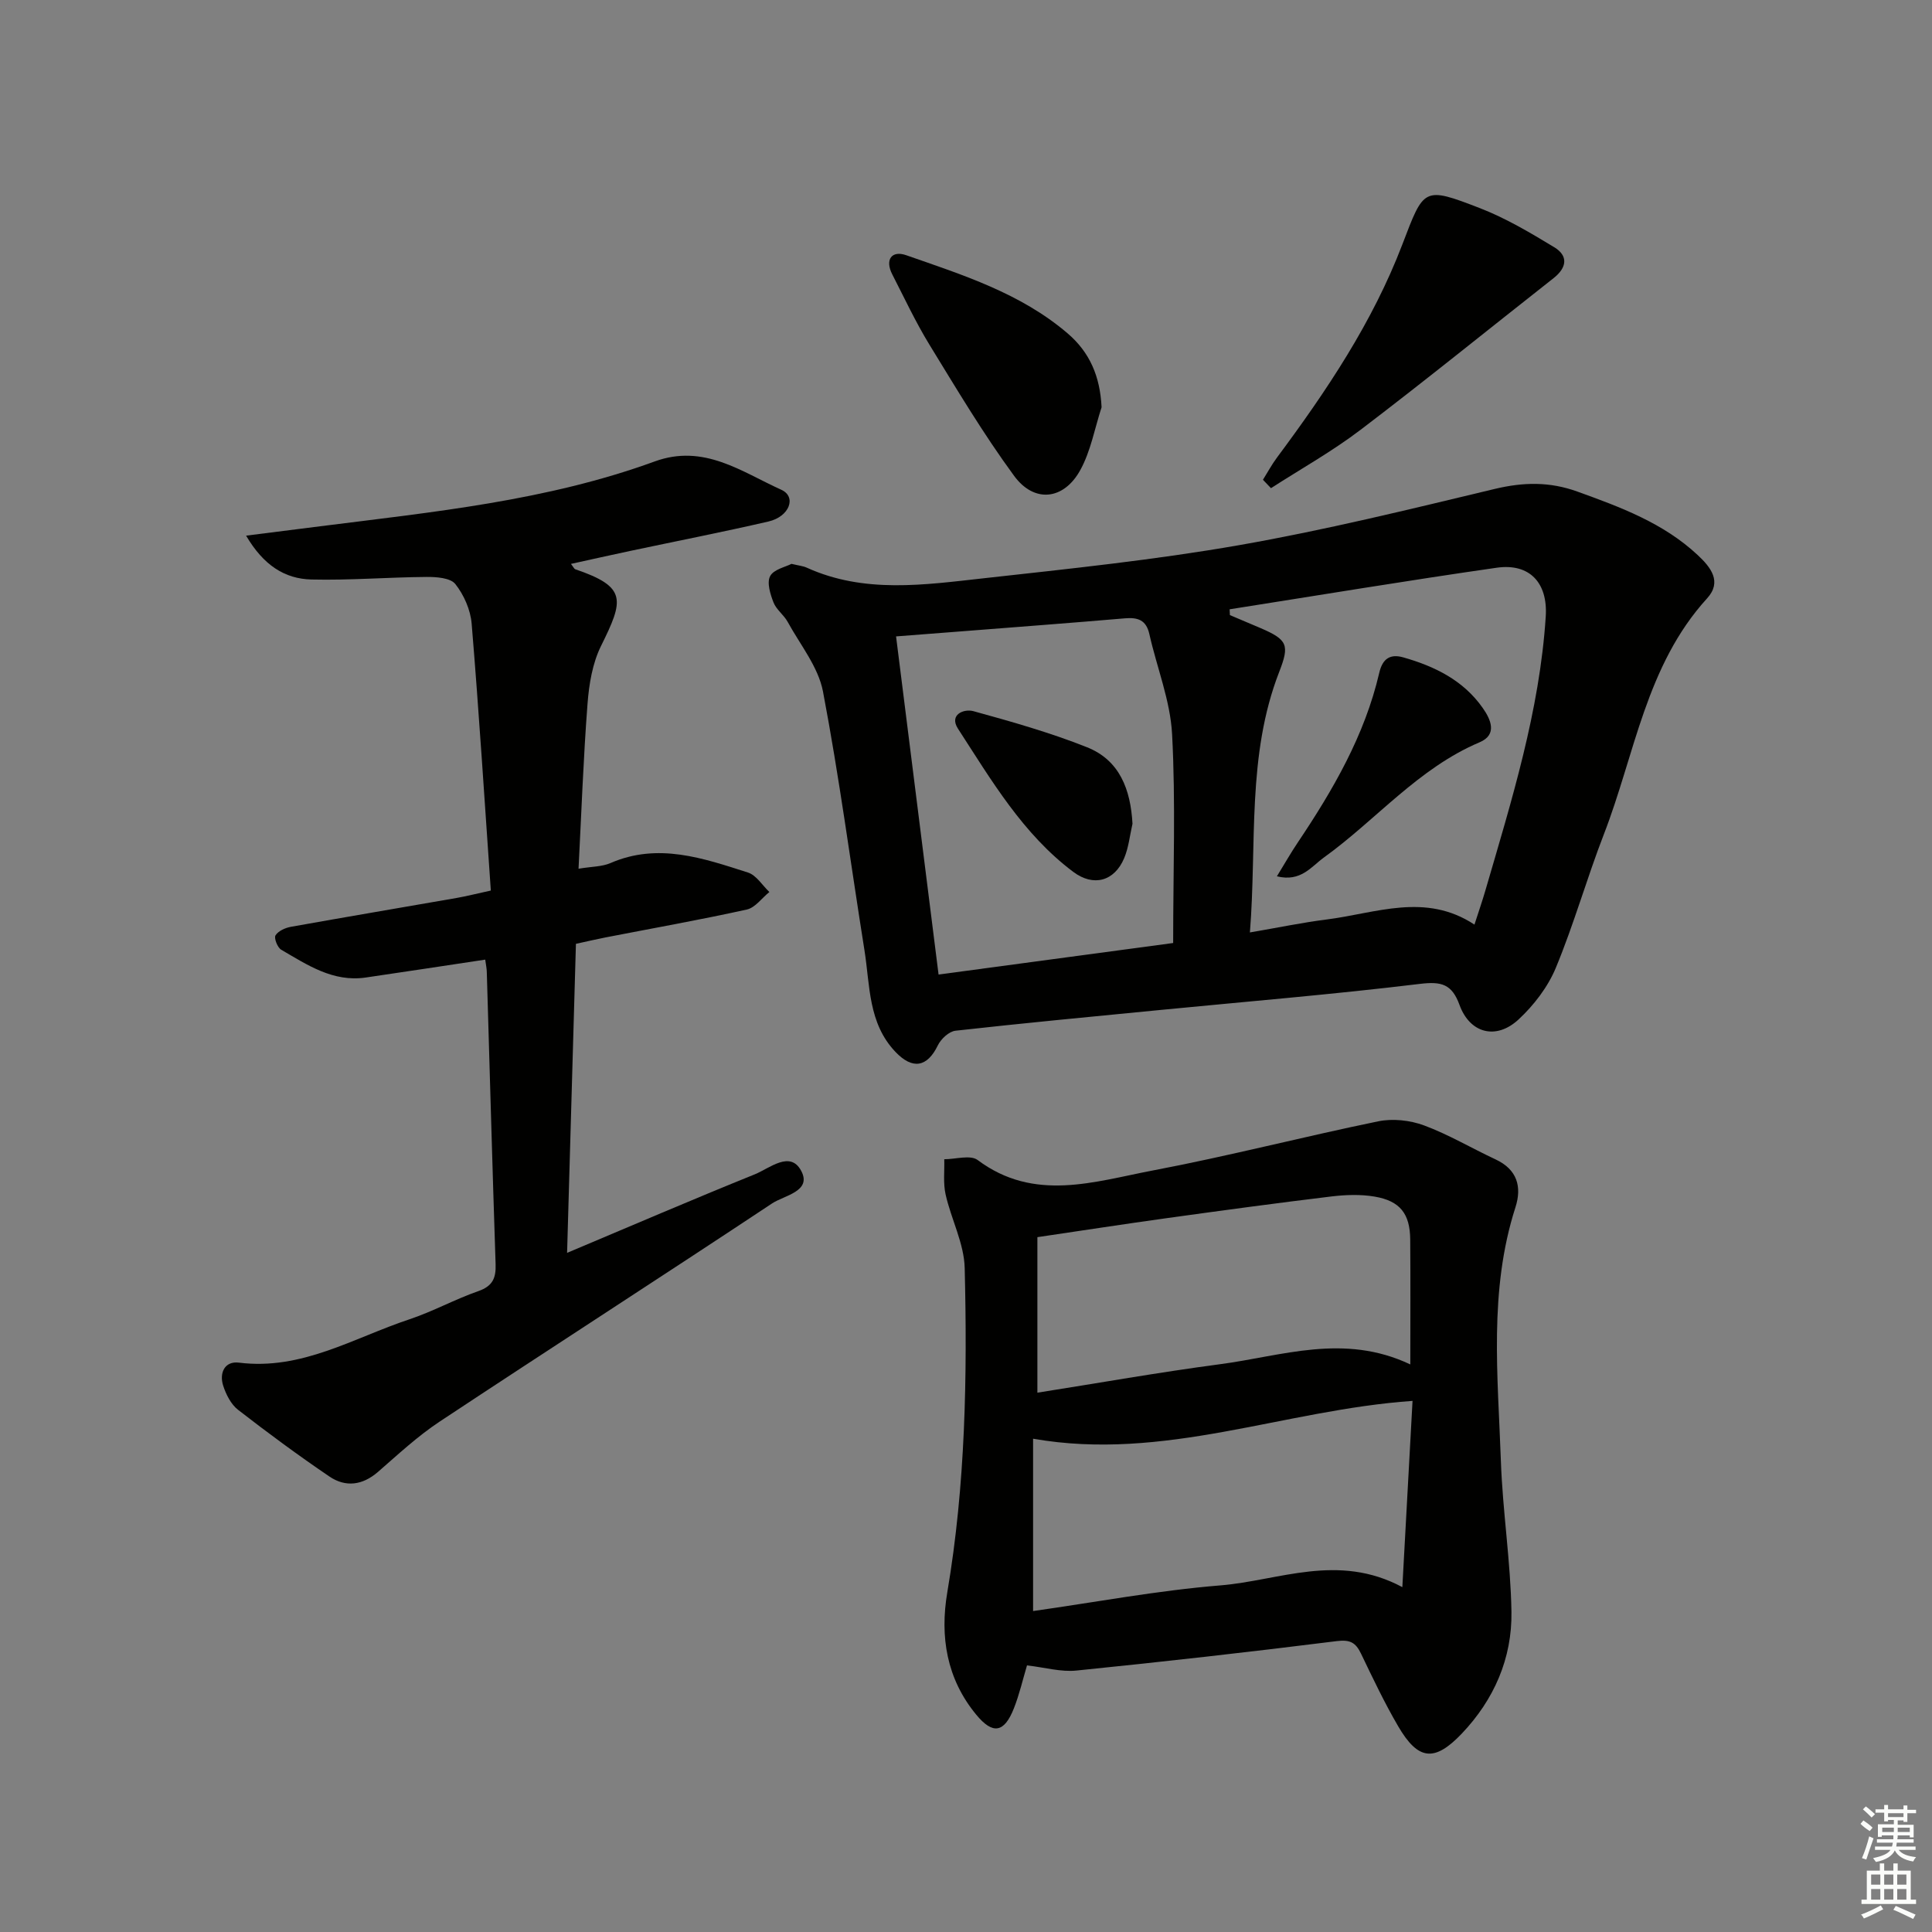 <svg enable-background="new 0 0 400 400" viewBox="0 0 400 400" xmlns="http://www.w3.org/2000/svg"><rect x="0" y="0" width="400" height="400" fill="#808080" stroke="none"/><g fill="#010100"><path d="m163.87 116.74c1.54.37 2.4.44 3.14.78 11.95 5.43 24.4 3.56 36.7 2.2 17.65-1.96 35.35-3.79 52.83-6.85 17.79-3.11 35.38-7.44 52.96-11.65 5.9-1.41 11.34-1.52 17.06.55 8.95 3.23 17.82 6.5 24.93 13.15 2.72 2.54 5.09 5.52 1.94 8.97-12.66 13.89-14.94 32.26-21.36 48.82-3.54 9.14-6.2 18.62-9.95 27.66-1.65 3.98-4.55 7.76-7.73 10.71-4.65 4.3-10.07 2.86-12.21-3.01-1.57-4.31-3.71-4.91-8.18-4.37-17.97 2.18-36.03 3.67-54.05 5.43-14.05 1.37-28.11 2.7-42.13 4.27-1.34.15-3.01 1.7-3.65 3.03-2.2 4.54-5.24 5.07-8.78 1.35-5.67-5.96-5.25-13.74-6.41-21.02-2.85-17.87-5.21-35.83-8.59-53.59-.97-5.09-4.72-9.68-7.32-14.43-.79-1.44-2.34-2.52-2.92-4-.67-1.72-1.42-4.11-.7-5.46.72-1.39 3.17-1.89 4.42-2.54zm90.71 9.41c.02.4.04.8.06 1.2 2.12.9 4.25 1.79 6.37 2.7 5.57 2.4 6 3.49 3.85 9.02-6.76 17.35-4.61 35.59-6.08 53.98 5.81-.99 10.82-2.04 15.88-2.68 10.18-1.28 20.44-5.65 30.61 1.06.87-2.7 1.62-4.86 2.26-7.06 5.43-18.63 11.24-37.19 12.5-56.74.45-6.95-3.33-11.06-10.14-10.09-18.47 2.65-36.88 5.71-55.31 8.61zm-69.06 5.61c2.99 23.81 5.88 46.77 8.8 70.01 16.85-2.27 33.15-4.46 48.57-6.53 0-15.01.53-29.15-.22-43.22-.37-6.98-3.16-13.82-4.71-20.75-.66-2.93-2.4-3.48-5.08-3.25-11.08.95-22.17 1.78-33.26 2.65-4.45.36-8.89.69-14.1 1.09z"/><path d="m100.46 198.68c-8.42 1.26-16.58 2.52-24.76 3.71-6.76.98-12.08-2.62-17.48-5.76-.77-.45-1.53-2.4-1.18-2.97.57-.91 2-1.56 3.17-1.77 11.44-2.05 22.9-3.98 34.35-5.98 1.93-.34 3.82-.82 7.06-1.53-1.29-18.53-2.45-36.91-3.97-55.27-.24-2.85-1.6-5.95-3.38-8.19-1.03-1.29-3.94-1.49-6-1.47-7.93.06-15.86.72-23.78.53-5.54-.13-9.94-2.95-13.54-9.08 5.75-.73 10.54-1.34 15.34-1.94 23.38-2.96 46.91-5.27 69.25-13.42 10.2-3.72 17.98 2.14 26.22 5.86 3.21 1.45 1.71 5.56-2.65 6.57-9.53 2.2-19.14 4.08-28.71 6.11-3.99.85-7.97 1.74-12.19 2.67.52.66.66 1.03.9 1.11 10.74 3.66 10.05 6.34 5.33 15.87-1.78 3.59-2.49 7.92-2.8 11.99-.86 11.24-1.26 22.51-1.86 34.14 2.75-.46 4.86-.41 6.61-1.17 9.86-4.28 19.19-1.01 28.47 1.96 1.73.55 2.96 2.64 4.43 4.03-1.55 1.25-2.93 3.24-4.67 3.63-9.71 2.14-19.51 3.88-29.28 5.78-1.93.38-3.85.83-6.1 1.32-.61 21.15-1.21 42.16-1.83 63.98 13.49-5.68 26.11-11.11 38.84-16.25 3.08-1.24 7.37-5.05 9.65-.69 2.21 4.22-3.54 5.04-6.04 6.7-22.87 15.17-45.95 30.03-68.84 45.18-4.55 3.01-8.61 6.8-12.75 10.4-3.22 2.8-6.72 3.24-10.08.96-6.45-4.38-12.74-9.02-18.9-13.8-1.46-1.13-2.49-3.17-3.08-4.99-.85-2.64.3-5.15 3.26-4.78 13 1.64 23.76-5.14 35.29-8.97 4.87-1.62 9.43-4.15 14.28-5.84 2.94-1.03 3.67-2.68 3.57-5.56-.67-20.12-1.22-40.24-1.82-60.36 0-.81-.18-1.6-.33-2.71z"/><path d="m212.63 344.8c-.88 2.95-1.58 6.03-2.73 8.93-2 5.05-4.36 5.42-7.77 1.29-6.15-7.44-7.56-16.18-6-25.37 3.77-22.24 4.15-44.67 3.6-67.11-.12-5.1-2.8-10.1-3.95-15.23-.53-2.34-.21-4.86-.28-7.3 2.34 0 5.41-.96 6.91.16 11.74 8.79 24.21 4.45 36.34 2.15 15.61-2.96 31.02-6.96 46.59-10.16 3-.62 6.59-.23 9.48.84 5.11 1.89 9.86 4.73 14.82 7.04 4.48 2.09 5.49 5.66 4.11 9.94-5.54 17.24-3.62 34.9-3.01 52.45.36 10.44 2.02 20.85 2.19 31.28.15 9.62-3.61 18.21-10.29 25.22-5.66 5.94-9.04 5.53-13.16-1.52-2.84-4.86-5.26-9.97-7.7-15.05-1.09-2.26-2.23-2.93-4.98-2.59-17.95 2.25-35.94 4.28-53.94 6.1-3.2.33-6.52-.64-10.23-1.07zm79.82-54.76c-26.7 1.87-51.42 12.59-78.56 7.83v35.68c12.81-1.81 25.73-4.25 38.76-5.31 12.15-.99 24.34-6.79 37.69.36.73-13.45 1.42-25.94 2.11-38.56zm-.46-7.55c0-9.22.05-17.53-.02-25.83-.04-5.36-2.08-8.02-7.39-8.92-2.89-.49-5.97-.38-8.9-.03-11.35 1.37-22.68 2.91-34.01 4.48-8.8 1.22-17.59 2.58-26.89 3.95v32.2c12.63-1.99 25.17-4.22 37.78-5.89 12.83-1.68 25.66-6.49 39.43.04z"/><path d="m261.48 99.33c.96-1.53 1.82-3.14 2.9-4.59 10.25-13.78 19.8-28 25.96-44.13 4.49-11.73 4.3-12.07 16.1-7.5 5.36 2.08 10.4 5.08 15.34 8.07 2.96 1.79 2.63 4.23-.12 6.4-13.32 10.47-26.48 21.15-39.96 31.4-5.86 4.46-12.35 8.09-18.56 12.09-.56-.58-1.11-1.16-1.66-1.74z"/><path d="m228.07 84.32c-1.42 4.35-2.23 9.04-4.4 12.99-3.41 6.22-9.53 6.91-13.71 1.21-6.37-8.68-11.91-17.99-17.55-27.19-2.85-4.66-5.17-9.64-7.67-14.51-1.59-3.1-.09-5.01 2.85-3.99 11.73 4.09 23.68 7.86 33.4 16.15 4.65 3.96 6.77 8.95 7.08 15.34z"/><path d="m264.37 181.43c1.62-2.64 2.88-4.86 4.3-6.97 7.32-10.91 13.88-22.2 16.89-35.16.7-3.03 2.35-3.94 4.96-3.2 6.5 1.84 12.45 4.75 16.46 10.47 1.69 2.4 3.08 5.53-.64 7.11-12.71 5.38-21.41 16.06-32.26 23.87-2.59 1.87-4.76 5.11-9.71 3.88z"/><path d="m234.47 170.55c-.55 2.39-.79 4.91-1.73 7.14-2.02 4.78-6.35 5.95-10.52 2.83-10.46-7.84-16.95-18.97-23.88-29.65-1.9-2.93 1.24-4.17 3.2-3.63 7.92 2.18 15.87 4.43 23.49 7.46 6.79 2.69 9.05 8.76 9.44 15.85z"/></g><path d="m385.2 377.6.6-.7c.6.4 1.3.9 1.9 1.5l-.6.7c-.8-.5-1.4-1-1.9-1.5zm.3 7.1c.6-1.4 1.1-2.9 1.5-4.5.3.1.6.3.9.4-.5 1.4-1 2.9-1.5 4.4zm.2-10.1.6-.6c.7.5 1.3 1.1 1.9 1.6l-.7.7c-.6-.6-1.2-1.2-1.8-1.7zm8.4-.8h.8v.9h1.8v.7h-1.8v1.8h-.8v-.3h-1.2v.9h3.3v2.6h-.8v-.4h-2.5c0 .3 0 .6-.1.8h3.4v.7h-3.5c0 .3-.1.6-.1.8h4v.7h-3.5c.7.9 1.9 1.3 3.6 1.5-.2.2-.4.5-.6.9-1.9-.3-3.2-1.1-3.8-2.3-.5 1.1-1.8 2-3.9 2.4-.2-.3-.4-.5-.6-.8 1.9-.4 3.1-.9 3.6-1.7h-3.2v-.7h3.5c.1-.2.1-.5.2-.8h-3.3v-.7h3.4c0-.2 0-.5 0-.8h-2.4v.3h-.8v-2.6h3.3v-.9h-1.2v.3h-.8v-1.8h-1.8v-.7h1.8v-.9h.8v.9h3.2zm-4.4 5.5h2.4c0-.3 0-.6 0-.9h-2.4zm1.2-3.1h3.2v-.8h-3.2zm4.4 2.2h-2.4v.9h2.5v-.9z" fill="#fbfcfa"/><path d="m389.2 385.8h.9v1.5h1.9v-1.5h.9v1.5h2.7v6h1.1v.9h-11.3v-.9h1.1v-6h2.7zm.2 8.7.5.8c-1.2.6-2.5 1.3-4 1.9-.2-.3-.3-.6-.6-.8 1.6-.6 3-1.3 4.1-1.9zm-2-4.3h1.9v-2.1h-1.9zm0 3.1h1.9v-2.2h-1.9zm2.7-3.1h1.9v-2.1h-1.9zm0 3.1h1.9v-2.2h-1.9zm2.4 1.3c1.4.6 2.7 1.2 4.1 1.8l-.5.9c-1.5-.7-2.8-1.4-4.1-1.9zm2.2-6.5h-1.9v2.1h1.9zm-1.9 5.2h1.9v-2.2h-1.9z" fill="#fbfcfa"/></svg>